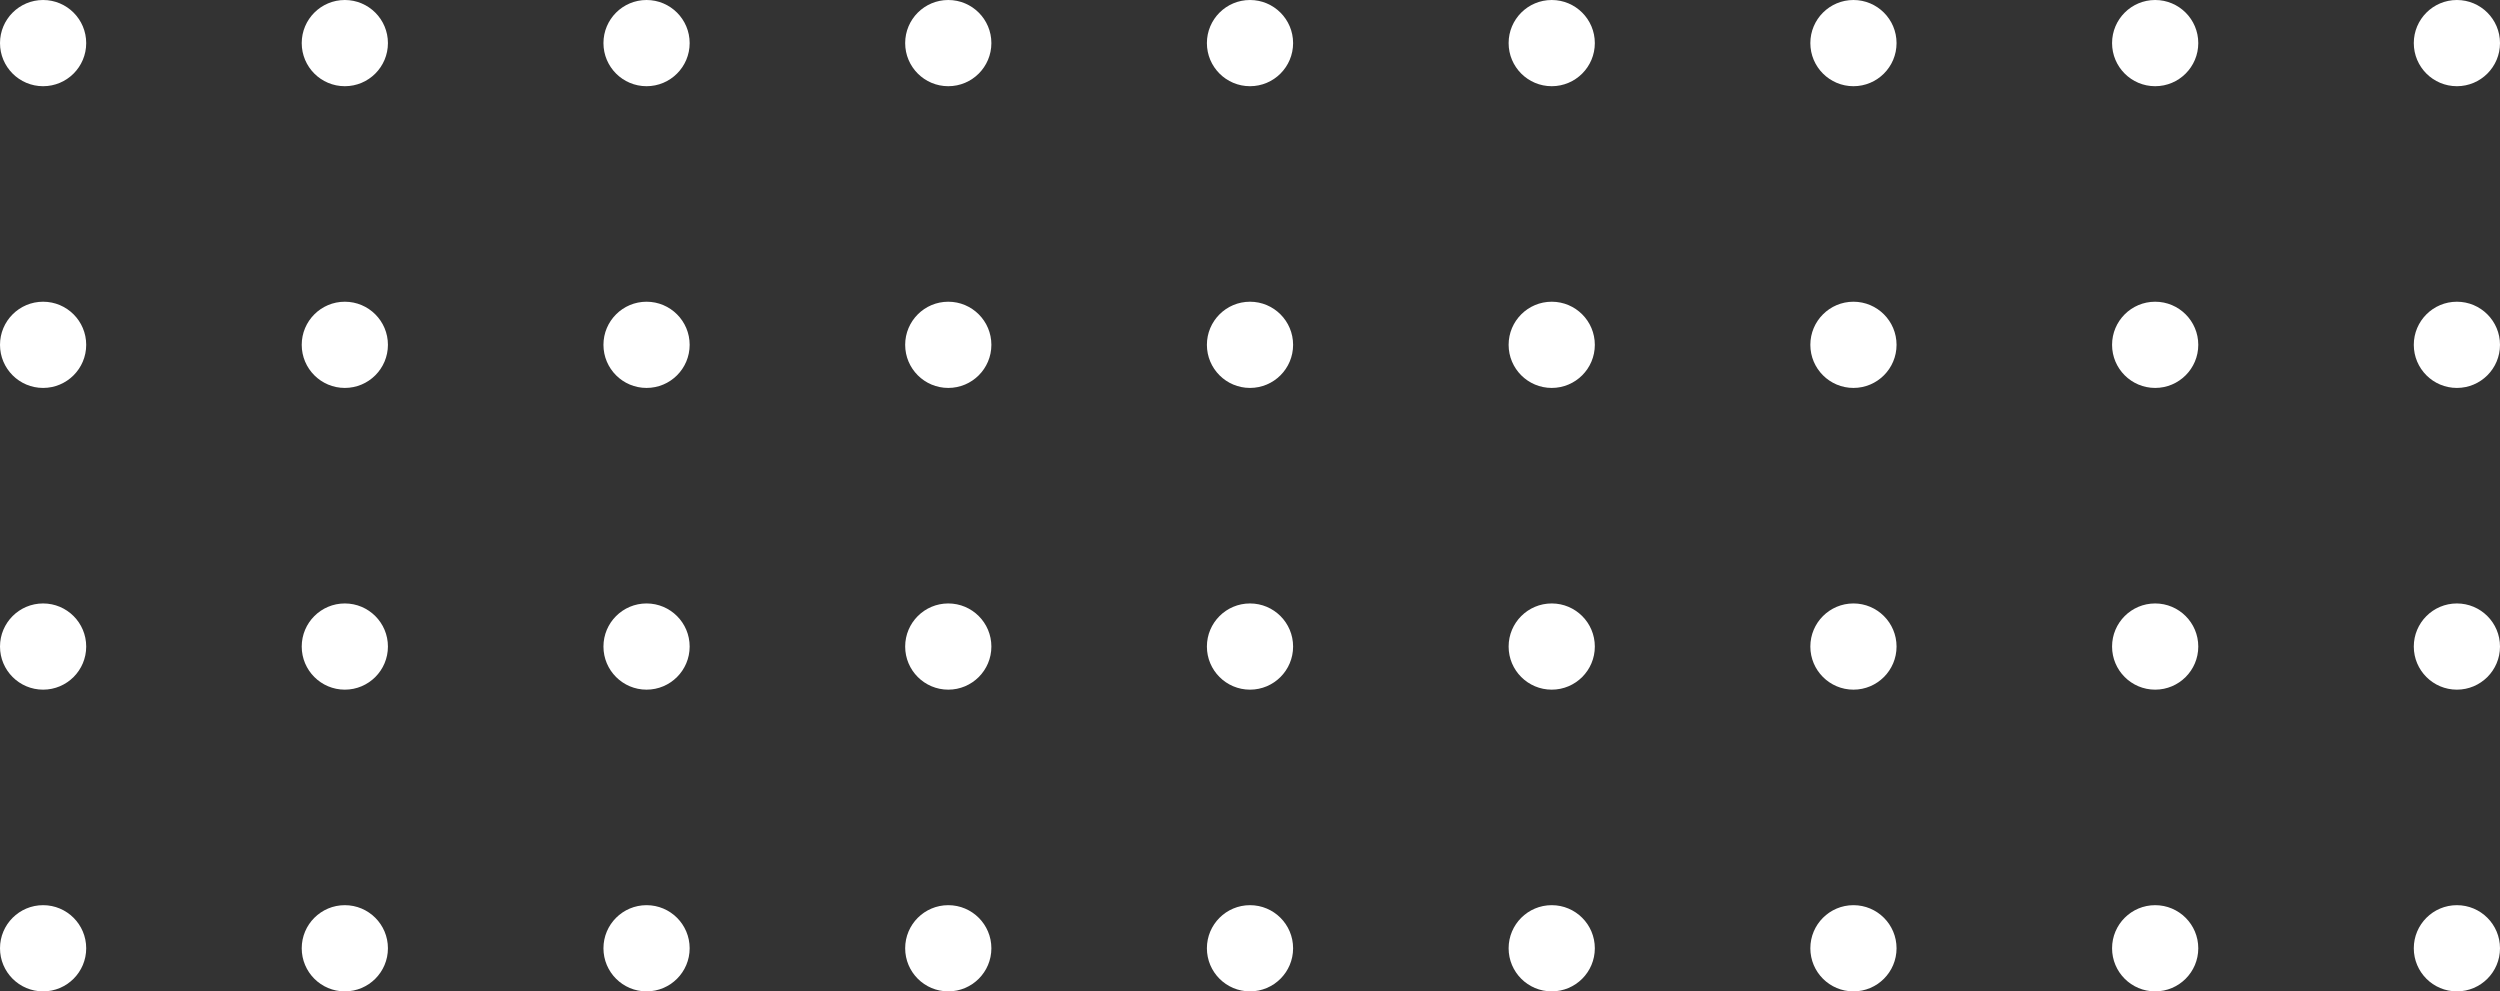 <svg xmlns="http://www.w3.org/2000/svg" width="174" height="69" viewBox="0 0 174 69">
  <rect x="0" y="0" width="174" height="69" fill="#333333" stroke="none"/>
  <g id="dot_1" data-name="dot 1" transform="translate(-5408 -243)">
    <circle id="Ellipse_29" data-name="Ellipse 29" cx="3" cy="3" r="3" transform="translate(5408 243)" fill="#fff"/>
    <circle id="Ellipse_29-2" data-name="Ellipse 29" cx="3" cy="3" r="3" transform="translate(5429 243)" fill="#fff"/>
    <circle id="Ellipse_29-3" data-name="Ellipse 29" cx="3" cy="3" r="3" transform="translate(5450 243)" fill="#fff"/>
    <circle id="Ellipse_29-4" data-name="Ellipse 29" cx="3" cy="3" r="3" transform="translate(5471 243)" fill="#fff"/>
    <circle id="Ellipse_29-5" data-name="Ellipse 29" cx="3" cy="3" r="3" transform="translate(5492 243)" fill="#fff"/>
    <circle id="Ellipse_29-6" data-name="Ellipse 29" cx="3" cy="3" r="3" transform="translate(5513 243)" fill="#fff"/>
    <circle id="Ellipse_29-7" data-name="Ellipse 29" cx="3" cy="3" r="3" transform="translate(5534 243)" fill="#fff"/>
    <circle id="Ellipse_29-8" data-name="Ellipse 29" cx="3" cy="3" r="3" transform="translate(5555 243)" fill="#fff"/>
    <circle id="Ellipse_29-9" data-name="Ellipse 29" cx="3" cy="3" r="3" transform="translate(5576 243)" fill="#fff"/>
    <circle id="Ellipse_29-10" data-name="Ellipse 29" cx="3" cy="3" r="3" transform="translate(5408 264)" fill="#fff"/>
    <circle id="Ellipse_29-11" data-name="Ellipse 29" cx="3" cy="3" r="3" transform="translate(5429 264)" fill="#fff"/>
    <circle id="Ellipse_29-12" data-name="Ellipse 29" cx="3" cy="3" r="3" transform="translate(5450 264)" fill="#fff"/>
    <circle id="Ellipse_29-13" data-name="Ellipse 29" cx="3" cy="3" r="3" transform="translate(5471 264)" fill="#fff"/>
    <circle id="Ellipse_29-14" data-name="Ellipse 29" cx="3" cy="3" r="3" transform="translate(5492 264)" fill="#fff"/>
    <circle id="Ellipse_29-15" data-name="Ellipse 29" cx="3" cy="3" r="3" transform="translate(5513 264)" fill="#fff"/>
    <circle id="Ellipse_29-16" data-name="Ellipse 29" cx="3" cy="3" r="3" transform="translate(5534 264)" fill="#fff"/>
    <circle id="Ellipse_29-17" data-name="Ellipse 29" cx="3" cy="3" r="3" transform="translate(5555 264)" fill="#fff"/>
    <circle id="Ellipse_29-18" data-name="Ellipse 29" cx="3" cy="3" r="3" transform="translate(5576 264)" fill="#fff"/>
    <circle id="Ellipse_29-19" data-name="Ellipse 29" cx="3" cy="3" r="3" transform="translate(5408 285)" fill="#fff"/>
    <circle id="Ellipse_29-20" data-name="Ellipse 29" cx="3" cy="3" r="3" transform="translate(5429 285)" fill="#fff"/>
    <circle id="Ellipse_29-21" data-name="Ellipse 29" cx="3" cy="3" r="3" transform="translate(5450 285)" fill="#fff"/>
    <circle id="Ellipse_29-22" data-name="Ellipse 29" cx="3" cy="3" r="3" transform="translate(5471 285)" fill="#fff"/>
    <circle id="Ellipse_29-23" data-name="Ellipse 29" cx="3" cy="3" r="3" transform="translate(5492 285)" fill="#fff"/>
    <circle id="Ellipse_29-24" data-name="Ellipse 29" cx="3" cy="3" r="3" transform="translate(5513 285)" fill="#fff"/>
    <circle id="Ellipse_29-25" data-name="Ellipse 29" cx="3" cy="3" r="3" transform="translate(5534 285)" fill="#fff"/>
    <circle id="Ellipse_29-26" data-name="Ellipse 29" cx="3" cy="3" r="3" transform="translate(5555 285)" fill="#fff"/>
    <circle id="Ellipse_29-27" data-name="Ellipse 29" cx="3" cy="3" r="3" transform="translate(5576 285)" fill="#fff"/>
    <circle id="Ellipse_29-28" data-name="Ellipse 29" cx="3" cy="3" r="3" transform="translate(5408 306)" fill="#fff"/>
    <circle id="Ellipse_29-29" data-name="Ellipse 29" cx="3" cy="3" r="3" transform="translate(5429 306)" fill="#fff"/>
    <circle id="Ellipse_29-30" data-name="Ellipse 29" cx="3" cy="3" r="3" transform="translate(5450 306)" fill="#fff"/>
    <circle id="Ellipse_29-31" data-name="Ellipse 29" cx="3" cy="3" r="3" transform="translate(5471 306)" fill="#fff"/>
    <circle id="Ellipse_29-32" data-name="Ellipse 29" cx="3" cy="3" r="3" transform="translate(5492 306)" fill="#fff"/>
    <circle id="Ellipse_29-33" data-name="Ellipse 29" cx="3" cy="3" r="3" transform="translate(5513 306)" fill="#fff"/>
    <circle id="Ellipse_29-34" data-name="Ellipse 29" cx="3" cy="3" r="3" transform="translate(5534 306)" fill="#fff"/>
    <circle id="Ellipse_29-35" data-name="Ellipse 29" cx="3" cy="3" r="3" transform="translate(5555 306)" fill="#fff"/>
    <circle id="Ellipse_29-36" data-name="Ellipse 29" cx="3" cy="3" r="3" transform="translate(5576 306)" fill="#fff"/>
  </g>
</svg>
